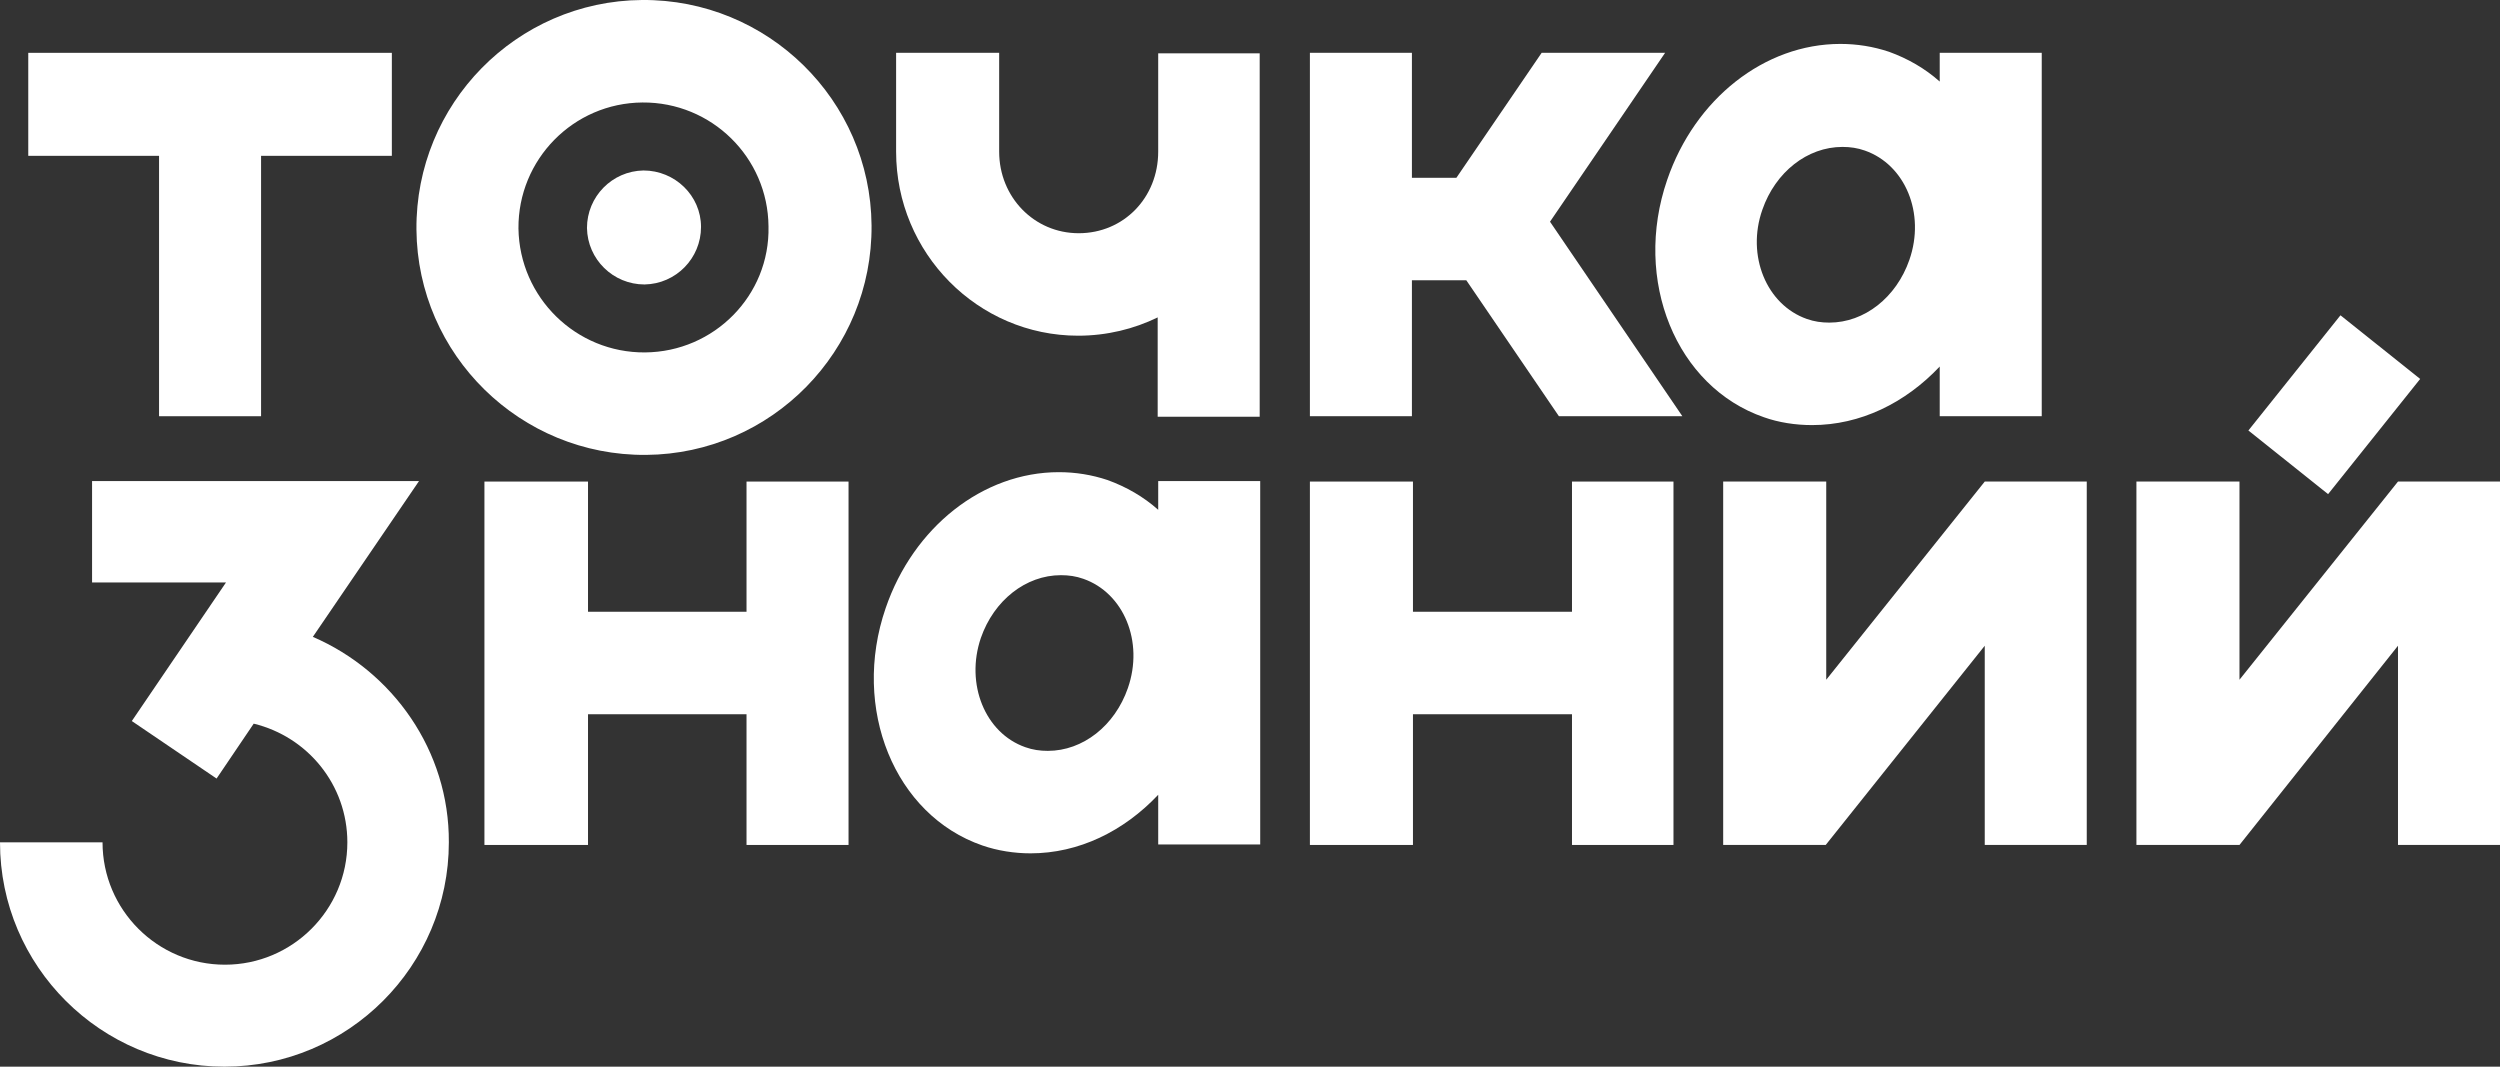 <svg width="225" height="96" viewBox="0 0 225 96" fill="none" xmlns="http://www.w3.org/2000/svg">
<rect x="0" y="0" width="225" height="96" fill="#333333" stroke="none"/>
<path d="M57.772 0C46.472 0.095 37.386 9.365 37.48 20.659C37.574 31.953 46.849 41.035 58.148 40.941C69.448 40.847 78.535 31.577 78.44 20.283C78.346 8.989 69.071 -0.094 57.772 0ZM58.054 31.718C51.84 31.765 46.755 26.777 46.661 20.565C46.614 14.353 51.604 9.271 57.819 9.224C64.034 9.177 69.118 14.165 69.165 20.377C69.307 26.588 64.269 31.671 58.054 31.718Z" fill="white"/>
<path d="M57.913 15.343C55.088 15.39 52.828 17.696 52.828 20.519C52.875 23.343 55.182 25.602 58.007 25.602C60.832 25.555 63.092 23.249 63.092 20.425C63.092 17.602 60.738 15.343 57.913 15.343Z" fill="white"/>
<path d="M67.187 55.058H52.921V43.341H43.599V76.046H52.921V64.282H67.187V76.046H76.368V43.341H67.187V55.058Z" fill="white"/>
<path d="M14.315 37.46H23.496V14.025H35.266V4.755H2.544V14.025H14.315V37.46Z" fill="white"/>
<path d="M210.642 28.377L202.355 38.745L209.528 44.472L217.815 34.104L210.642 28.377Z" fill="white"/>
<path d="M28.155 57.318L37.712 43.294H8.286V52.423H20.339L11.864 64.894L19.492 70.07L22.834 65.129C27.684 66.306 31.262 70.635 31.262 75.812C31.262 81.882 26.318 86.823 20.245 86.823C14.171 86.823 9.228 81.882 9.228 75.812H0C0 86.965 9.087 96 20.198 96C31.356 96 40.396 86.917 40.396 75.812C40.443 67.576 35.358 60.423 28.155 57.318Z" fill="white"/>
<path d="M215.819 43.341L201.553 61.176V43.341H192.278V76.046H201.506H201.553L215.819 58.117V76.046H225V43.341H215.819Z" fill="white"/>
<path d="M163.087 38.258C167.419 38.258 171.468 36.282 174.575 32.988V37.459H183.756V4.753H174.575V7.341C173.257 6.165 171.703 5.271 170.008 4.659C168.596 4.188 167.136 3.953 165.63 3.953C158.803 3.953 152.541 8.894 150.046 16.188C146.938 25.223 150.846 34.823 158.756 37.553C160.074 38.023 161.581 38.258 163.087 38.258ZM158.614 18.87C159.791 15.482 162.663 13.223 165.818 13.223C166.524 13.223 167.183 13.318 167.842 13.553C171.468 14.823 173.304 19.2 171.844 23.388C170.667 26.776 167.795 29.035 164.641 29.035C163.935 29.035 163.275 28.941 162.616 28.706C158.991 27.435 157.155 23.012 158.614 18.87Z" fill="white"/>
<path d="M92.751 76.801C97.082 76.801 101.131 74.825 104.239 71.53V76.001H113.419V43.295H104.239V45.884C102.92 44.707 101.367 43.813 99.672 43.201C98.259 42.731 96.8 42.495 95.293 42.495C88.466 42.495 82.204 47.437 79.709 54.731C76.602 63.766 80.51 73.366 88.419 76.095C89.785 76.566 91.291 76.801 92.751 76.801ZM88.278 57.413C89.455 54.025 92.327 51.766 95.481 51.766C96.188 51.766 96.847 51.86 97.506 52.095C101.131 53.366 102.967 57.742 101.508 61.931C100.331 65.319 97.459 67.578 94.304 67.578C93.598 67.578 92.939 67.483 92.28 67.248C88.655 65.978 86.866 61.554 88.278 57.413Z" fill="white"/>
<path d="M178.627 43.341L164.361 61.176V43.341H155.086V76.046H164.314L178.627 58.117V76.046H187.808V43.341H178.627Z" fill="white"/>
<path d="M104.238 4.802V13.649C104.238 17.79 101.131 20.99 97.082 20.99C93.08 20.99 89.925 17.743 89.925 13.649V4.755H80.65V13.649C80.65 22.778 87.995 30.213 97.035 30.213C99.624 30.213 102.072 29.602 104.191 28.566V37.507H113.372V13.649V4.802H104.238Z" fill="white"/>
<path d="M149.859 4.755H138.748L131.074 16.002H127.072V4.755H117.891V37.46H127.072V25.225H131.968L140.302 37.46H151.413L139.501 19.954L149.859 4.755Z" fill="white"/>
<path d="M141.479 55.058H127.166V43.341H117.891V76.046H127.166V64.282H141.479V76.046H150.613V43.341H141.479V55.058Z" fill="white"/>
</svg>
